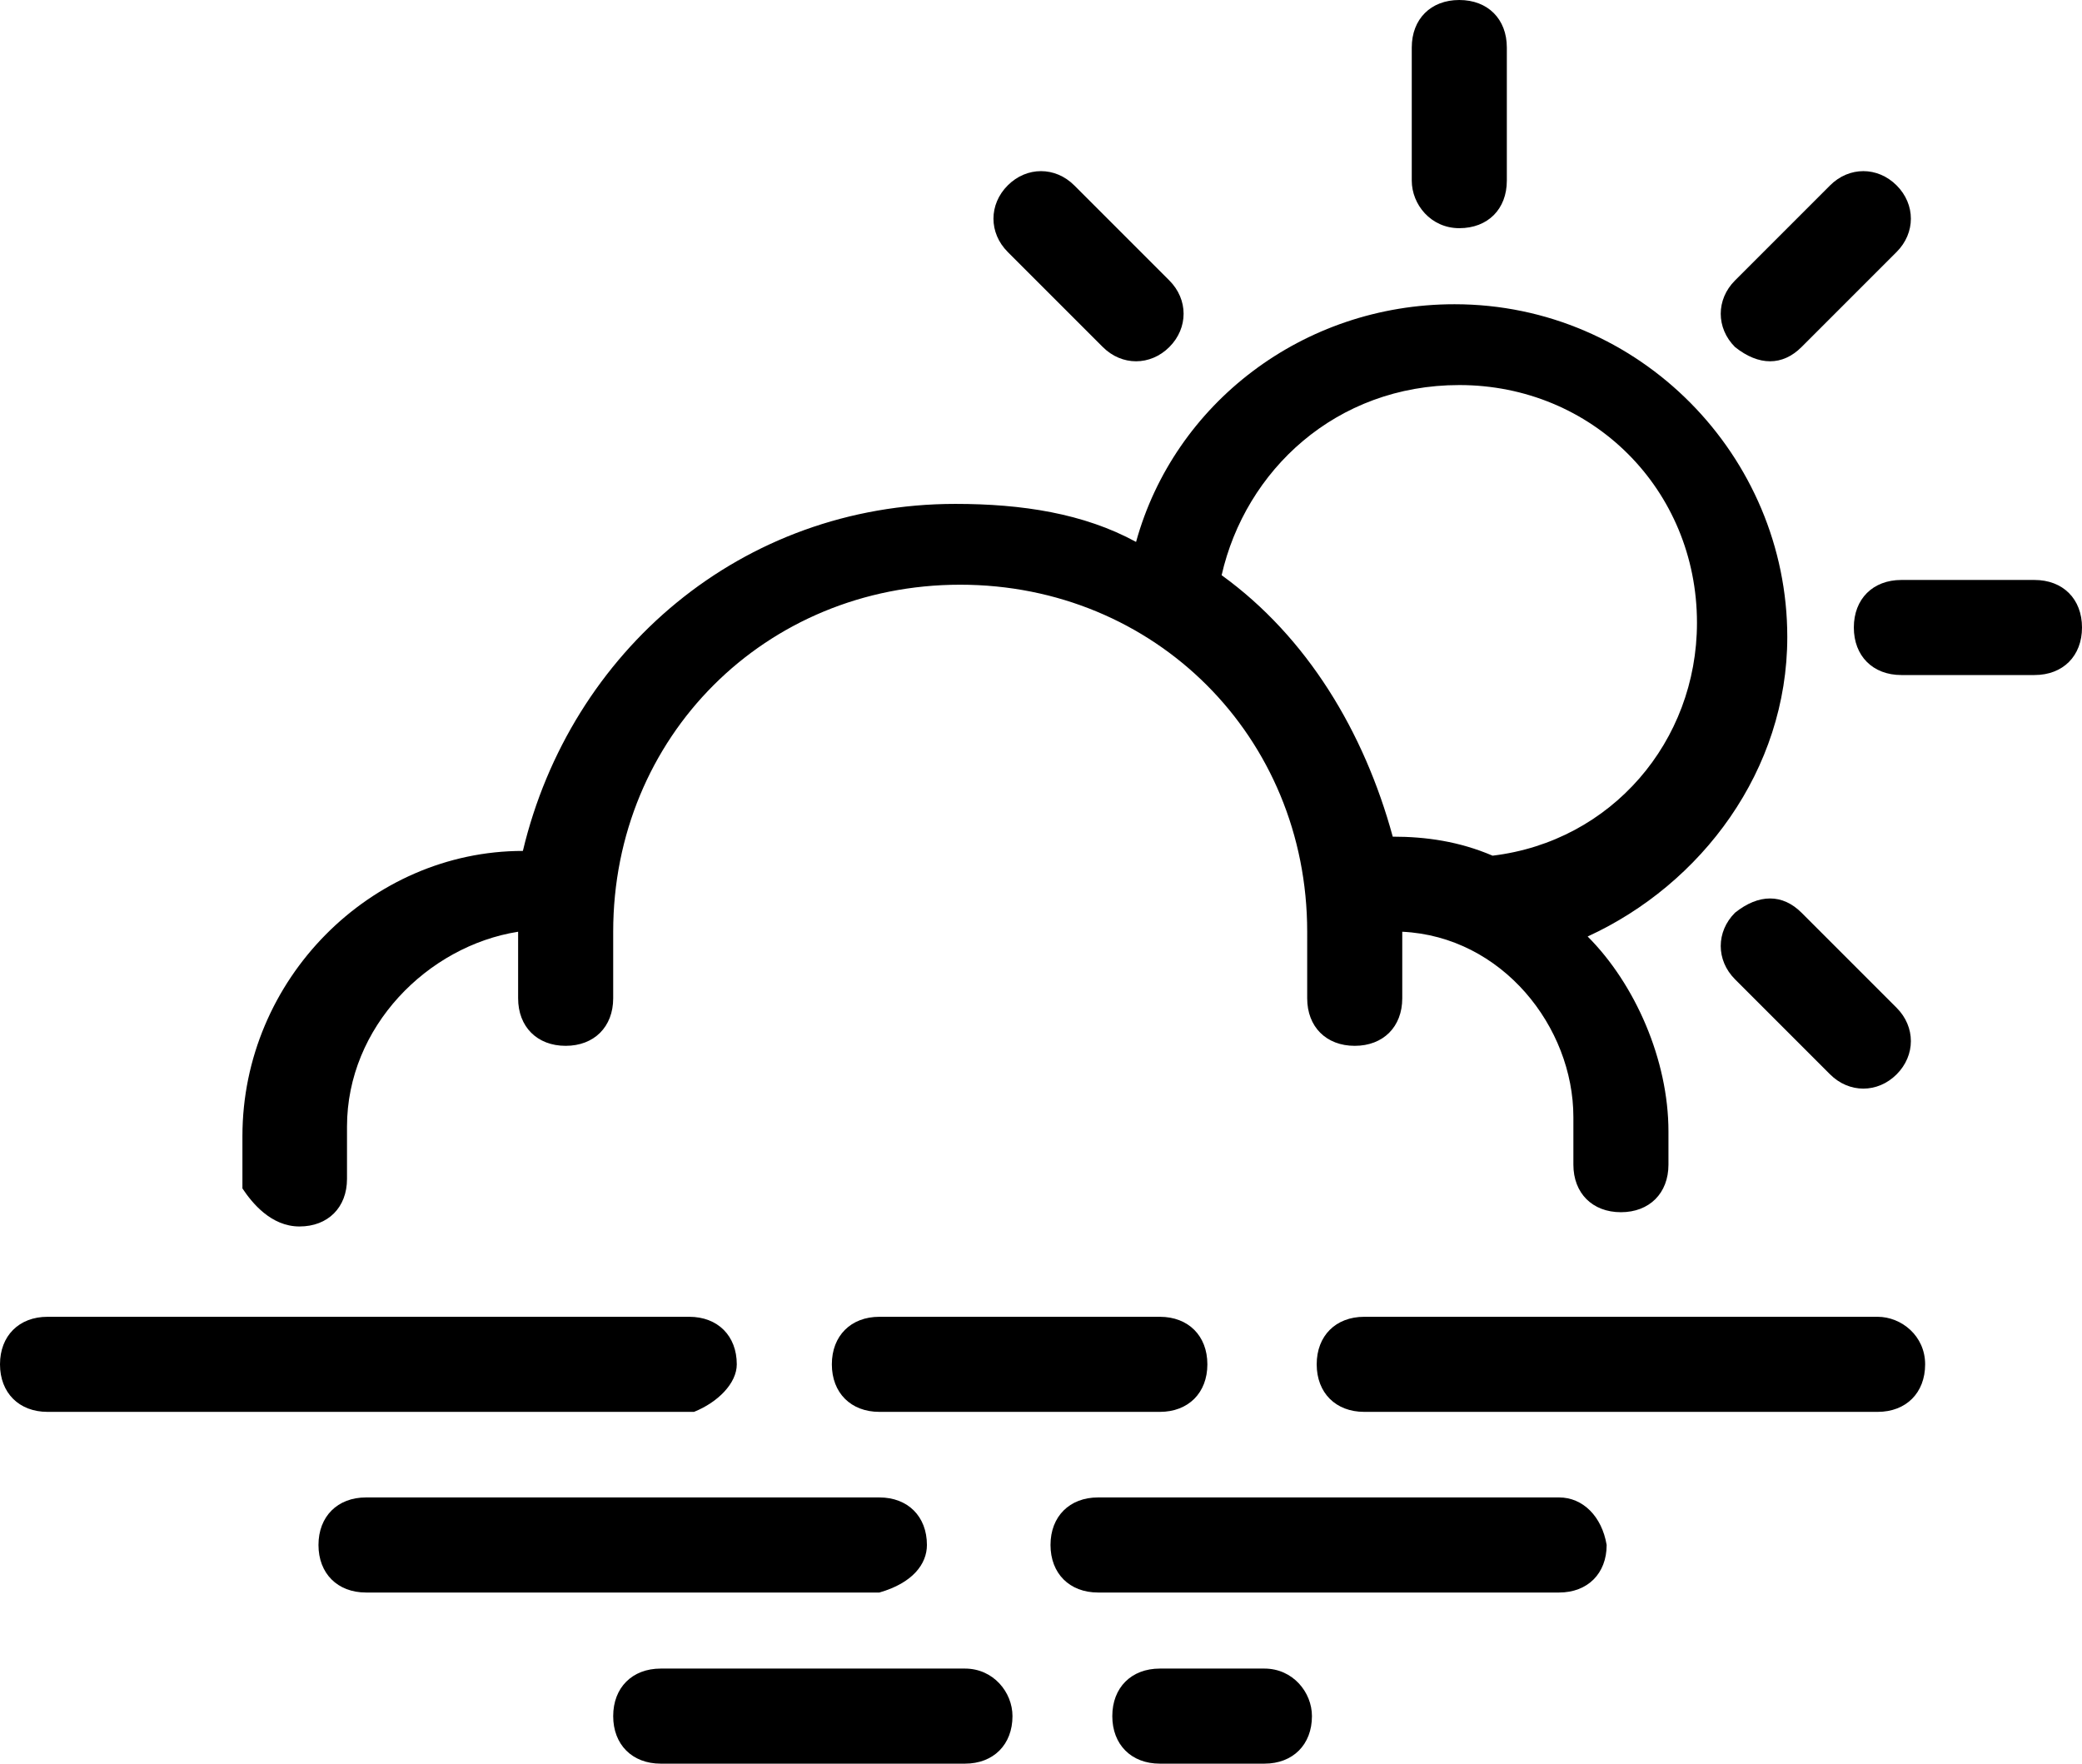 <?xml version="1.0" encoding="utf-8"?>
<!-- Generator: Adobe Illustrator 24.2.3, SVG Export Plug-In . SVG Version: 6.00 Build 0)  -->
<svg version="1.1" id="Layer_1" xmlns="http://www.w3.org/2000/svg" xmlns:xlink="http://www.w3.org/1999/xlink" x="0px" y="0px"
	 viewBox="0 0 43.8 37.1" style="enable-background:new 0 0 43.8 37.1;" xml:space="preserve">
<g>
	<path d="M30.7,4.8c0.6,0,1-0.4,1-1V1c0-0.6-0.4-1-1-1c-0.6,0-1,0.4-1,1v2.8C29.7,4.3,30.1,4.8,30.7,4.8z"/>
	<path d="M42.8,12.2H40c-0.6,0-1,0.4-1,1s0.4,1,1,1h2.8c0.6,0,1-0.4,1-1S43.4,12.2,42.8,12.2z"/>
	<path d="M37.9,7.3l2-2c0.4-0.4,0.4-1,0-1.4c-0.4-0.4-1-0.4-1.4,0l-2,2c-0.4,0.4-0.4,1,0,1.4C37,7.7,37.5,7.7,37.9,7.3z"/>
	<path d="M36.5,19.2c-0.4,0.4-0.4,1,0,1.4l2,2c0.4,0.4,1,0.4,1.4,0c0.4-0.4,0.4-1,0-1.4l-2-2C37.5,18.8,37,18.8,36.5,19.2z"/>
	<path d="M23.2,7.3c0.4,0.4,1,0.4,1.4,0c0.4-0.4,0.4-1,0-1.4l-2-2c-0.4-0.4-1-0.4-1.4,0s-0.4,1,0,1.4L23.2,7.3z"/>
	<path d="M6.3,25.8c0.6,0,1-0.4,1-1v-0.7v-0.3v-0.1c0-2.1,1.7-3.8,3.6-4.1l0,0V20v0.8V21c0,0.6,0.4,1,1,1c0.6,0,1-0.4,1-1v-0.1V20
		v-0.4c0-4.1,3.2-7.3,7.3-7.3s7.3,3.2,7.3,7.3V20l0,0l0,0v1c0,0.6,0.4,1,1,1c0.6,0,1-0.4,1-1v-0.7V20v-0.4l0,0
		c2.1,0.1,3.6,2,3.6,3.9l0,0l0,0l0,0v1c0,0.6,0.4,1,1,1s1-0.4,1-1v-0.4v-0.3l0,0l0,0l0,0l0,0l0,0c0-1.5-0.7-3.1-1.7-4.1
		c2.4-1.1,4.2-3.5,4.2-6.3c0-3.8-3.1-7-7-7c-3.2,0-5.9,2.1-6.7,5c-1.1-0.6-2.4-0.8-3.8-0.8c-4.5,0-8.1,3.1-9.1,7.3
		c-3.2,0-5.9,2.7-5.9,6v0.1l0,0l0,0v1C5.3,25.3,5.7,25.8,6.3,25.8z M30.7,8.1c2.8,0,5,2.2,5,5c0,2.5-1.8,4.6-4.3,4.9
		c-0.7-0.3-1.4-0.4-2.1-0.4c-0.6-2.2-1.8-4.2-3.6-5.5C26.2,9.9,28.1,8.1,30.7,8.1z"/>
	<path d="M15.5,28.7c0-0.6-0.4-1-1-1H1c-0.6,0-1,0.4-1,1c0,0.6,0.4,1,1,1h13.6C15.1,29.5,15.5,29.1,15.5,28.7z"/>
	<path d="M39.5,27.7H28.7c-0.6,0-1,0.4-1,1c0,0.6,0.4,1,1,1h10.8c0.6,0,1-0.4,1-1C40.5,28.1,40,27.7,39.5,27.7z"/>
	<path d="M18.5,27.7c-0.6,0-1,0.4-1,1c0,0.6,0.4,1,1,1h5.9c0.6,0,1-0.4,1-1c0-0.6-0.4-1-1-1H18.5z"/>
	<path d="M19.5,32.5c0-0.6-0.4-1-1-1H7.7c-0.6,0-1,0.4-1,1c0,0.6,0.4,1,1,1h10.8C19.2,33.3,19.5,32.9,19.5,32.5z"/>
	<path d="M32.8,31.5h-9.7c-0.6,0-1,0.4-1,1c0,0.6,0.4,1,1,1h9.7c0.6,0,1-0.4,1-1C33.7,31.9,33.3,31.5,32.8,31.5z"/>
	<path d="M20.3,35.1h-6.4c-0.6,0-1,0.4-1,1c0,0.6,0.4,1,1,1h6.4c0.6,0,1-0.4,1-1C21.3,35.6,20.9,35.1,20.3,35.1z"/>
	<path d="M26.6,35.1h-2.2c-0.6,0-1,0.4-1,1c0,0.6,0.4,1,1,1h2.2c0.6,0,1-0.4,1-1C27.6,35.6,27.2,35.1,26.6,35.1z"/>
</g>
</svg>

